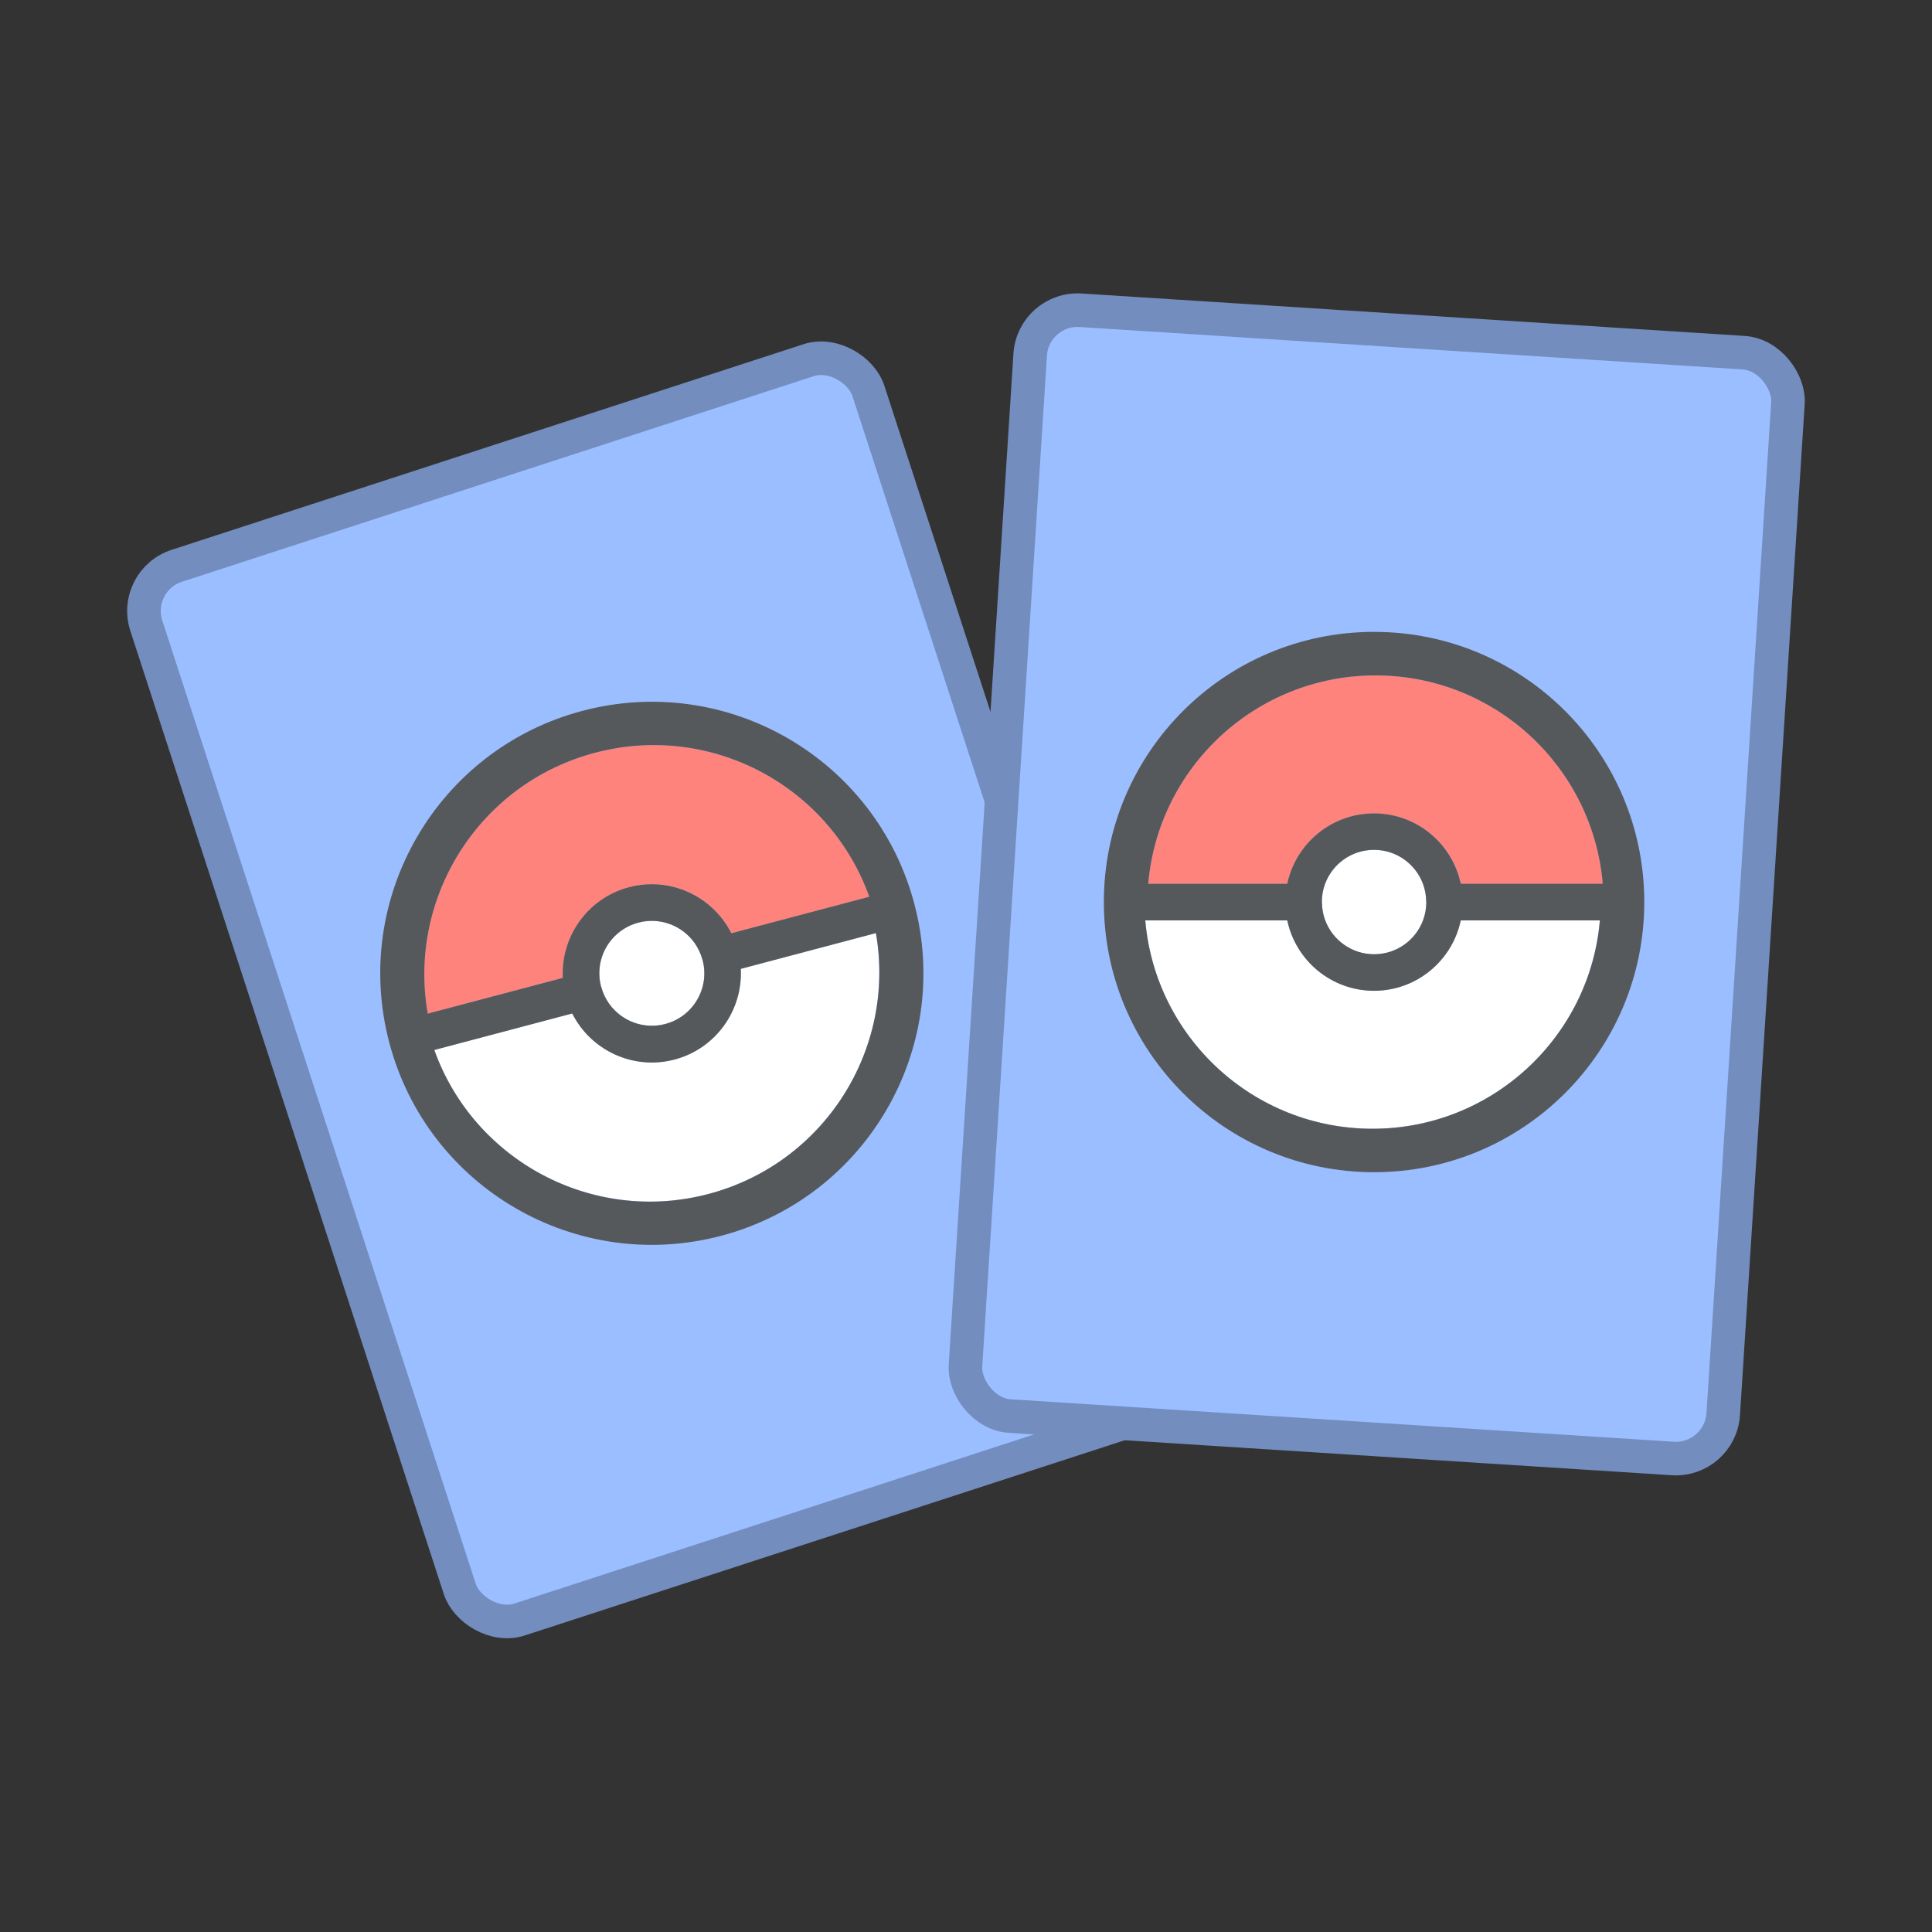 <?xml version="1.0" encoding="UTF-8"?>
<svg version="1.1" viewBox="0 0 192 192" xml:space="preserve" xmlns="http://www.w3.org/2000/svg">
	 <rect x="0" y="0" width="192" height="192" fill="#333333" stroke="none"/>
	 <rect transform="rotate(-18.026)" x="-5.416" y="58.904" width="75.46" height="110.12" ry="4.716" fill="#9abeff" stroke="#728dbe" stroke-linecap="round" stroke-linejoin="round" stroke-width="3.335"/><rect transform="rotate(3.662)" x="104.42" y="23.91" width="75.46" height="110.12" ry="4.716" fill="#9abeff" stroke="#728dbe" stroke-linecap="round" stroke-linejoin="round" stroke-width="3.335"/><g id="Pokéball_1_" transform="matrix(.105 0 0 .105 105.3 58.459)">
	<g id="Colours">
		<path id="Down" class="st0" d="m297.6 380.9c-40.4 0-74.1-28.6-82.1-66.6h-134.4c9.5 110.5 102.2 197.2 215.1 197.2s205.7-86.7 215.1-197.2h-131.6c-8 38.1-41.7 66.6-82.1 66.6z" fill="#fff"/>
		
		<path id="Center" class="st0" d="m347.1 297c-0.1 0-0.1 0 0 0-0.1-6.1-1.2-11.9-3.2-17.3-7-18.8-25.1-32.1-46.3-32.1s-39.3 13.4-46.3 32.1c-2 5.4-3.1 11.2-3.1 17.3h0.1c0 6.1 1.1 11.9 3.1 17.3 7 18.8 25.1 32.1 46.3 32.1s39.3-13.4 46.3-32.1c2-5.3 3.1-11.2 3.1-17.3z" fill="#fff"/>
		<path id="Up" class="st2" d="m297.7 213.2c40.4 0 74.1 28.6 82.1 66.6h134.4c-9.5-110.6-102.2-197.3-215.2-197.3s-205.6 86.7-215.1 197.2h131.7c8-38 41.7-66.5 82.1-66.5z" fill="#ff837d"/>
		
	</g>
	<path id="Line" d="m299 82.5c113 0 205.7 86.7 215.1 197.2h-134.4c-8-38-41.7-66.6-82.1-66.6s-74.1 28.6-82.1 66.6h-131.6c9.5-110.5 102.2-197.2 215.1-197.2zm44.9 197.2c2 5.4 3.1 11.2 3.1 17.3h0.1c0 6.1-1.1 11.9-3.1 17.3-7 18.8-25.1 32.1-46.3 32.1s-39.3-13.4-46.3-32.1c-2-5.4-3.1-11.2-3.1-17.3h-0.1c0-6.1 1.1-11.9 3.1-17.3 7-18.8 25.1-32.1 46.3-32.1s39.3 13.4 46.3 32.1zm-47.7 231.9c-113 0-205.7-86.7-215.1-197.2h134.4c8 38 41.7 66.6 82.1 66.6s74.1-28.6 82.1-66.6h131.7c-9.5 110.4-102.2 197.2-215.2 197.2zm1.4-470.3c-141.2 0-255.7 114.5-255.7 255.7s114.5 255.7 255.7 255.7 255.8-114.4 255.8-255.7-114.5-255.7-255.8-255.7z" fill="#56595b"/>
</g><g transform="matrix(.102 -.027 .027 .102 26.399 74.469)">
	<g>
		<path class="st0" d="m297.6 380.9c-40.4 0-74.1-28.6-82.1-66.6h-134.4c9.5 110.5 102.2 197.2 215.1 197.2s205.7-86.7 215.1-197.2h-131.6c-8 38.1-41.7 66.6-82.1 66.6z" fill="#fff"/>
		
		<path class="st0" d="m347.1 297c-0.1 0-0.1 0 0 0-0.1-6.1-1.2-11.9-3.2-17.3-7-18.8-25.1-32.1-46.3-32.1s-39.3 13.4-46.3 32.1c-2 5.4-3.1 11.2-3.1 17.3h0.1c0 6.1 1.1 11.9 3.1 17.3 7 18.8 25.1 32.1 46.3 32.1s39.3-13.4 46.3-32.1c2-5.3 3.1-11.2 3.1-17.3z" fill="#fff"/>
		<path class="st2" d="m297.7 213.2c40.4 0 74.1 28.6 82.1 66.6h134.4c-9.5-110.6-102.2-197.3-215.2-197.3s-205.6 86.7-215.1 197.2h131.7c8-38 41.7-66.5 82.1-66.5z" fill="#ff837d"/>
		
	</g>
	<path d="m299 82.5c113 0 205.7 86.7 215.1 197.2h-134.4c-8-38-41.7-66.6-82.1-66.6s-74.1 28.6-82.1 66.6h-131.6c9.5-110.5 102.2-197.2 215.1-197.2zm44.9 197.2c2 5.4 3.1 11.2 3.1 17.3h0.1c0 6.1-1.1 11.9-3.1 17.3-7 18.8-25.1 32.1-46.3 32.1s-39.3-13.4-46.3-32.1c-2-5.4-3.1-11.2-3.1-17.3h-0.1c0-6.1 1.1-11.9 3.1-17.3 7-18.8 25.1-32.1 46.3-32.1s39.3 13.4 46.3 32.1zm-47.7 231.9c-113 0-205.7-86.7-215.1-197.2h134.4c8 38 41.7 66.6 82.1 66.6s74.1-28.6 82.1-66.6h131.7c-9.5 110.4-102.2 197.2-215.2 197.2zm1.4-470.3c-141.2 0-255.7 114.5-255.7 255.7s114.5 255.7 255.7 255.7 255.8-114.4 255.8-255.7-114.5-255.7-255.8-255.7z" fill="#56595b"/>
</g></svg>
